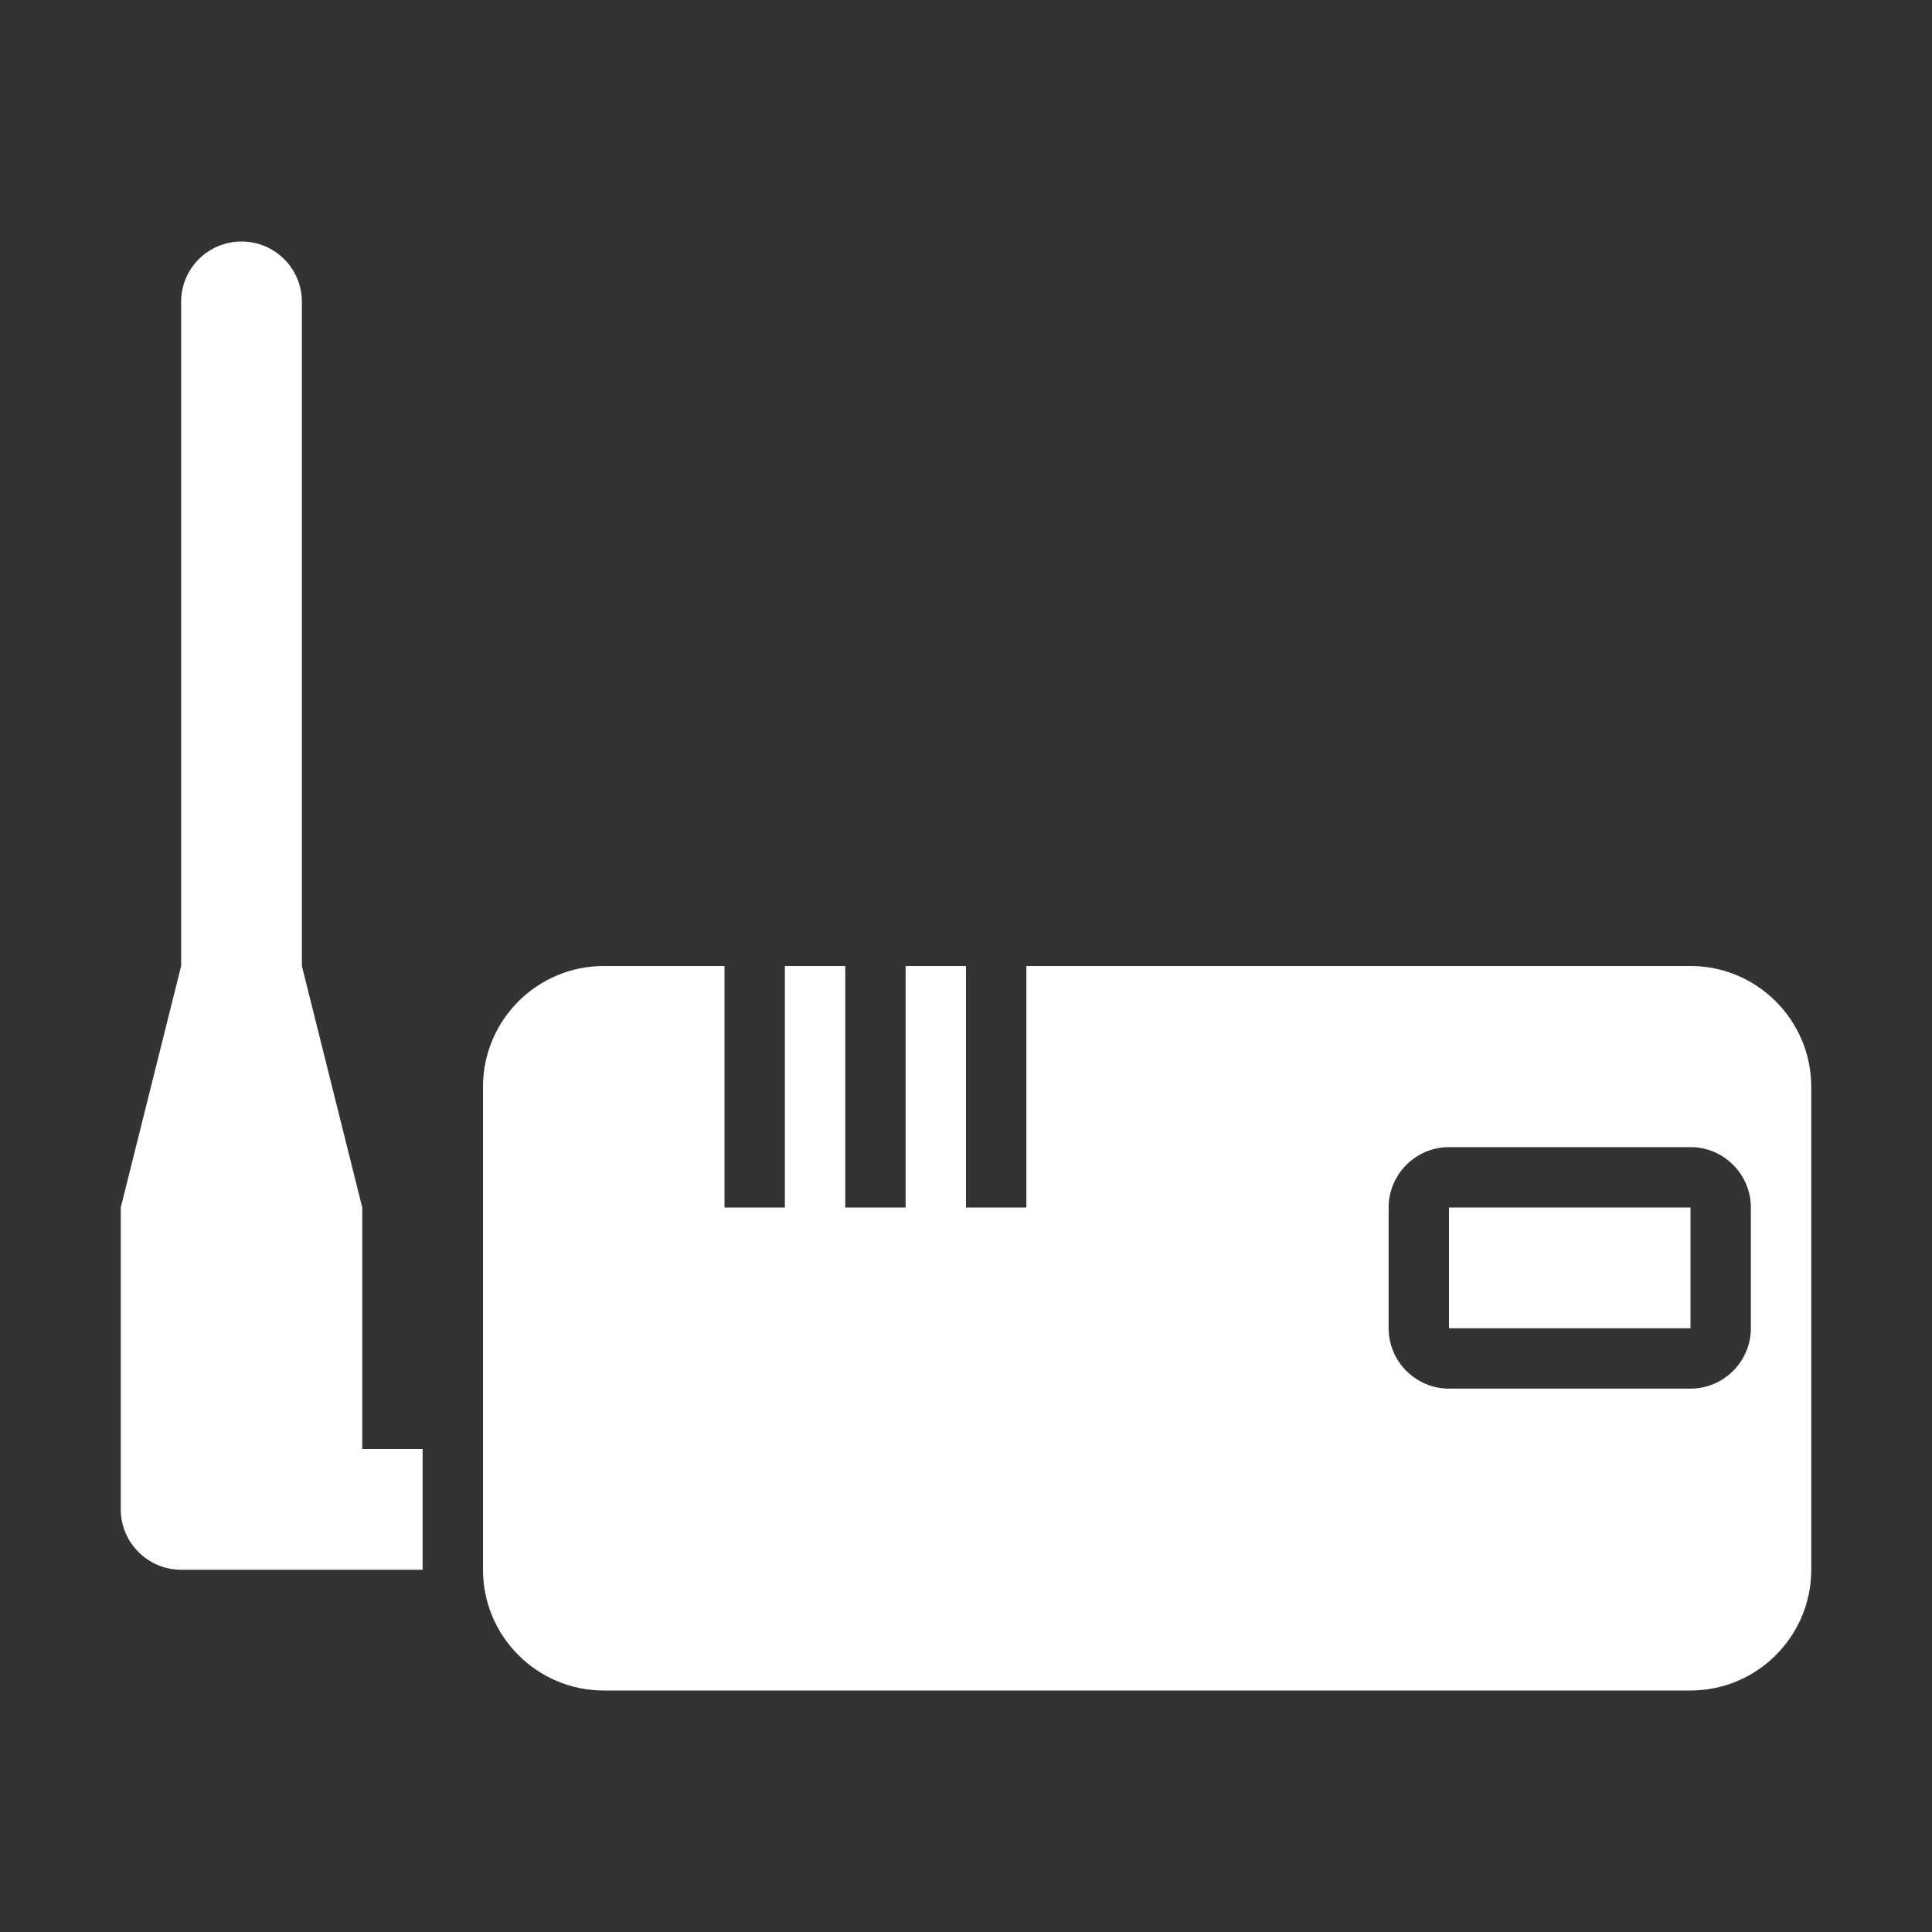 <?xml version="1.0" encoding="UTF-8"?>
<!DOCTYPE svg PUBLIC "-//W3C//DTD SVG 1.1//EN" "http://www.w3.org/Graphics/SVG/1.1/DTD/svg11.dtd">
<svg xmlns="http://www.w3.org/2000/svg" xml:space="preserve" width="1024px" height="1024px" shape-rendering="geometricPrecision" text-rendering="geometricPrecision" image-rendering="optimizeQuality" fill-rule="nonzero" clip-rule="evenodd" viewBox="0 0 10240 10240" xmlns:xlink="http://www.w3.org/1999/xlink">
	<rect x="0" y="0" width="10240" height="10240" fill="#333333" stroke="none"/>
	<title>wlan_router icon</title>
	<desc>wlan_router icon from the IconExperience.com O-Collection. Copyright by INCORS GmbH (www.incors.com).</desc>
	<path id="curve2" fill="#FFFFFF" d="M7680,6400 8960,6400 8960,7040 7680,7040z"/>
	<path id="curve1" fill="#FFFFFF" d="M3200 5120l640 0 0 1280 320 0 0 -1280 320 0 0 1280 320 0 0 -1280 320 0 0 1280 320 0 0 -1280 3520 0c353,0 640,288 640,640l0 2560c0,353 -287,640 -640,640l-5760 0c-353,0 -640,-287 -640,-640l0 -2560c0,-353 287,-640 640,-640zm4480 960c-176,0 -320,144 -320,320l0 640c0,176 144,320 320,320l1280 0c176,0 320,-144 320,-320l0 -640c0,-176 -144,-320 -320,-320l-1280 0z"/>
	<path id="curve0" fill="#FFFFFF" d="M1600 1600l0 3520 320 1280 0 1280 320 0 0 640 -640 0 -640 0c-176,0 -320,-144 -320,-320l0 -1600 320 -1280 0 -3520c0,-177 143,-320 320,-320 177,0 320,143 320,320z"/>
</svg>
